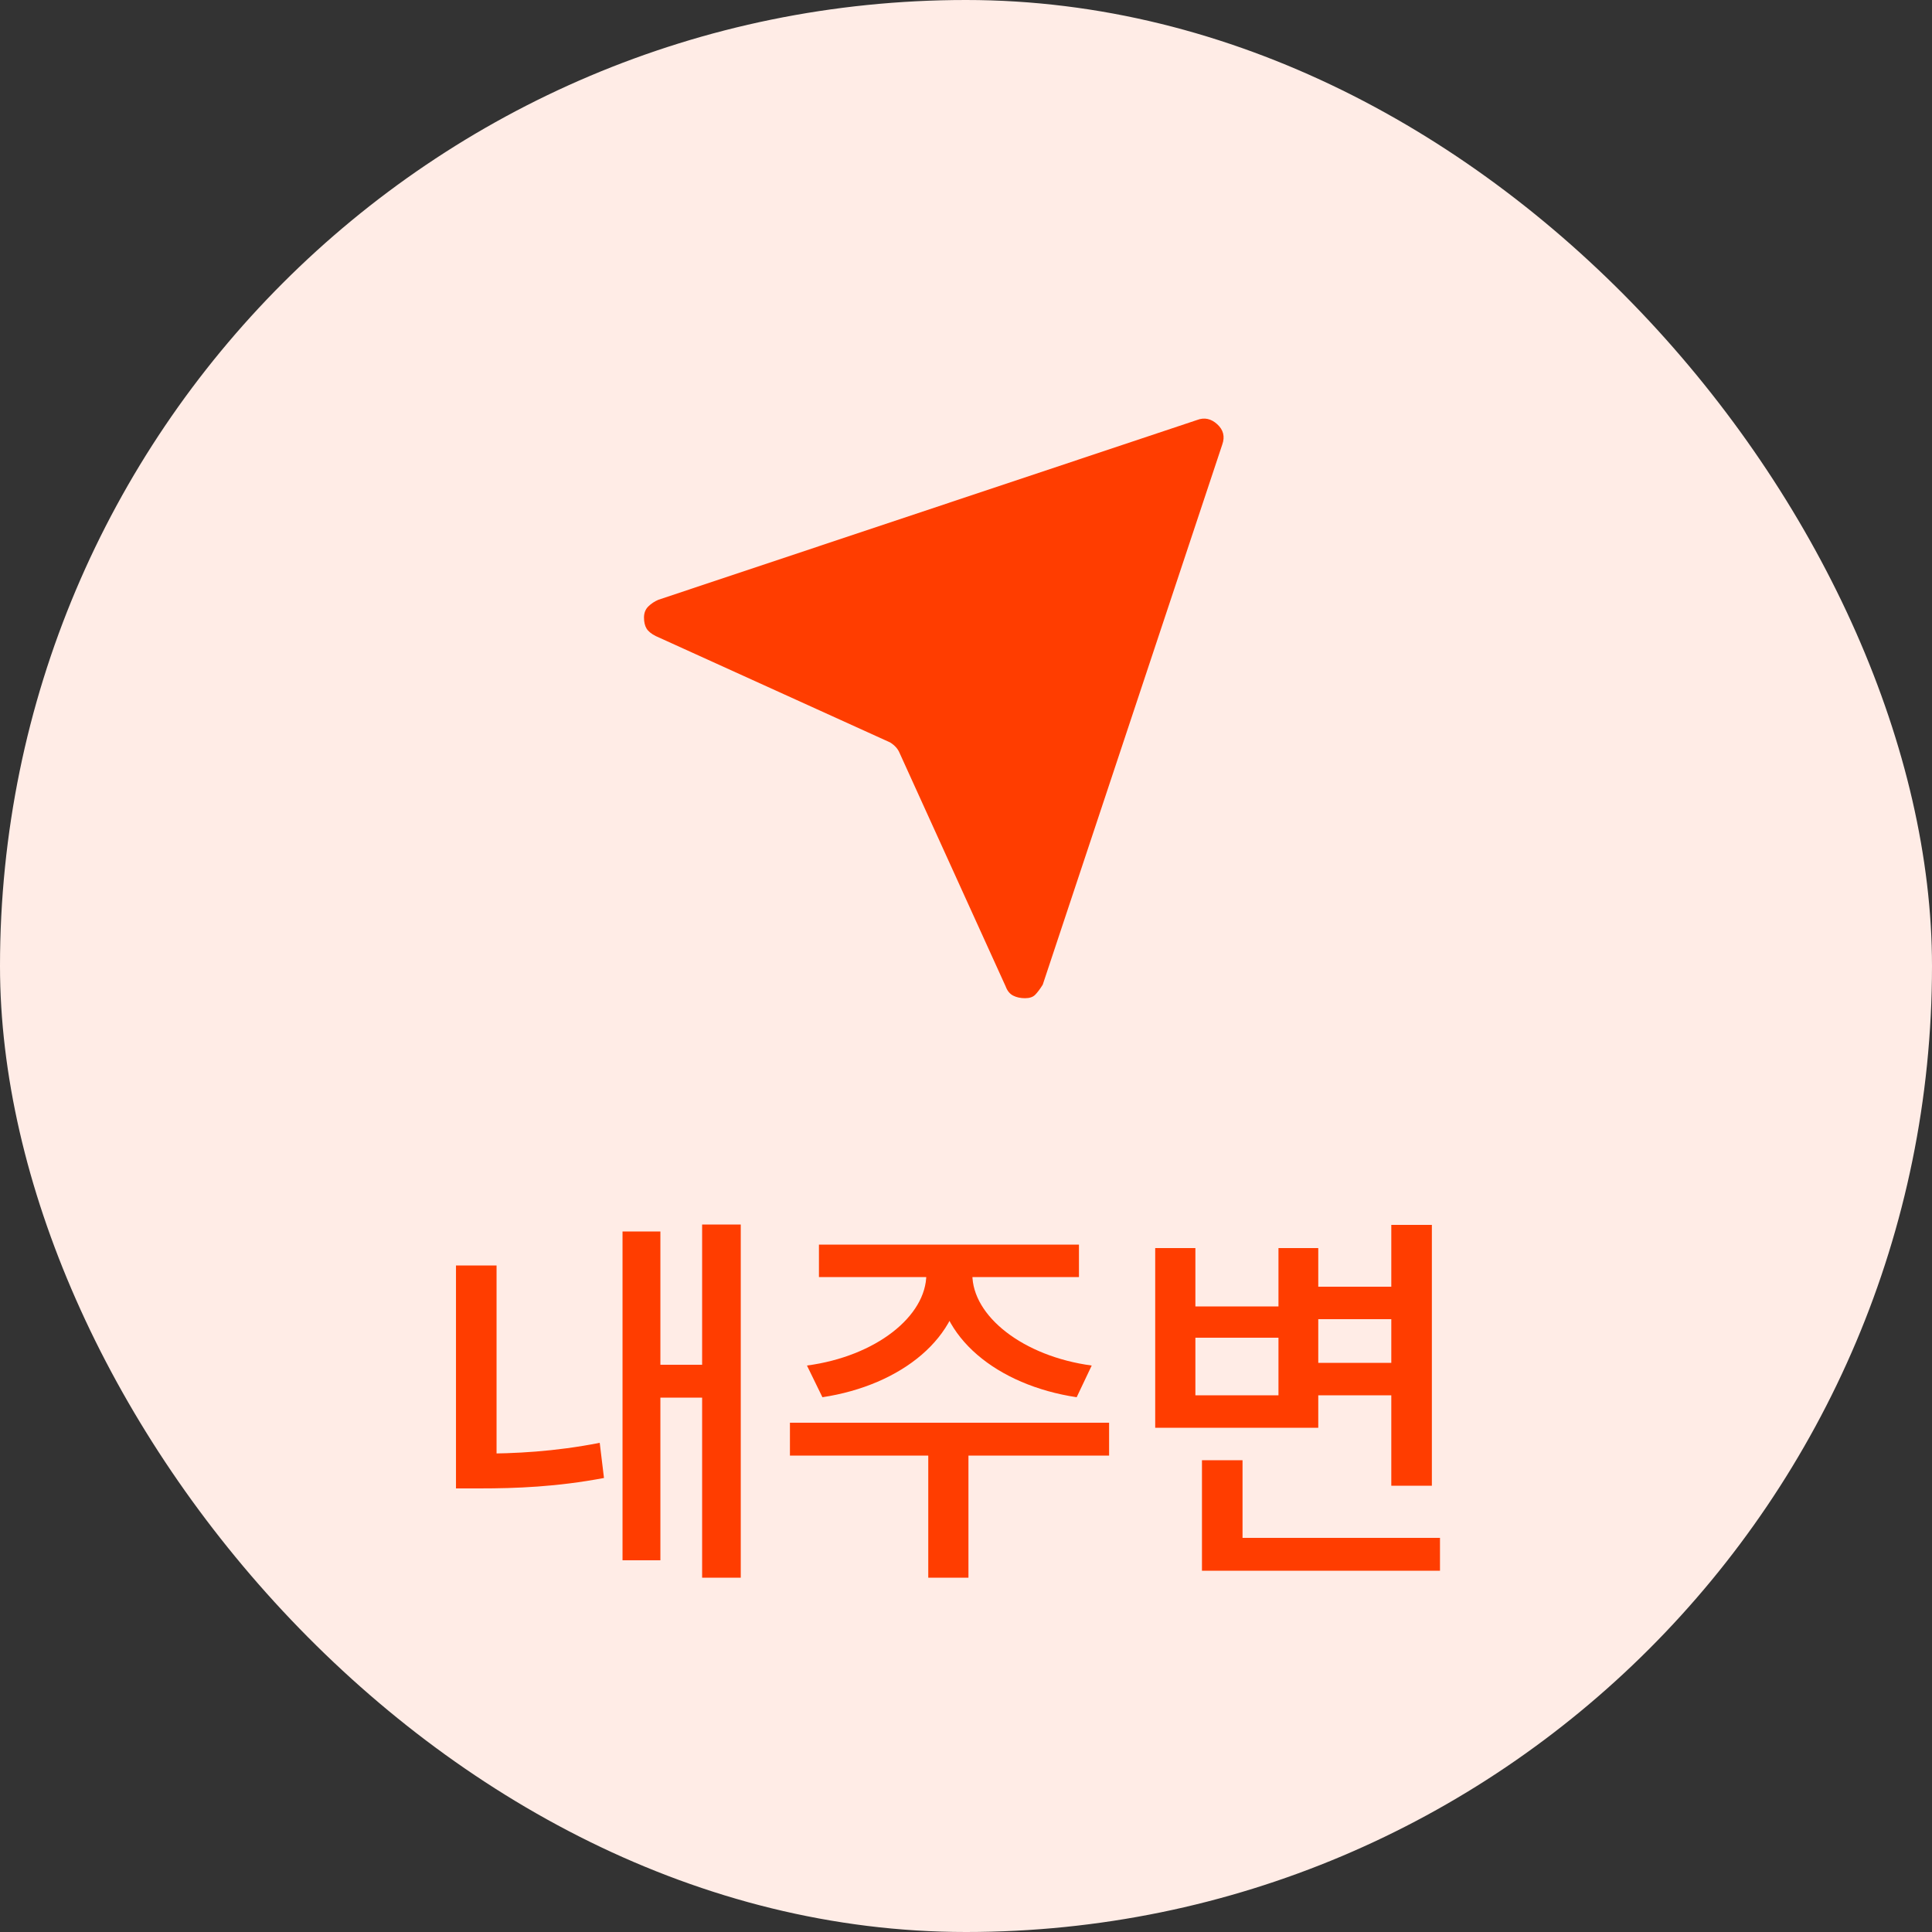 <svg width="60" height="60" viewBox="0 0 60 60" fill="none" xmlns="http://www.w3.org/2000/svg">
<rect x="0" y="0" width="60" height="60" fill="#333333" stroke="none"/>
<rect width="60" height="60" rx="30" fill="#FFECE6"/>
<path d="M20.445 18.627C20.323 18.68 20.218 18.75 20.131 18.837C20.044 18.924 20 19.038 20 19.178C20 19.317 20.026 19.431 20.078 19.518C20.131 19.606 20.227 19.684 20.366 19.754L27.644 23.057C27.784 23.145 27.88 23.25 27.932 23.372L31.231 30.633C31.283 30.773 31.362 30.869 31.467 30.921C31.571 30.974 31.694 31 31.833 31C31.973 31 32.077 30.965 32.147 30.895C32.217 30.825 32.296 30.72 32.383 30.581L37.959 13.804C38.046 13.559 37.994 13.35 37.802 13.175C37.61 13 37.401 12.956 37.174 13.044L20.445 18.627Z" fill="#FF3D00"/>
<path d="M21.805 38.028V48.996H23.005V38.028H21.805ZM20.149 42.384V43.404H22.129V42.384H20.149ZM19.333 38.244V48.456H20.509V38.244H19.333ZM14.161 39.3V45.636H15.421V39.3H14.161ZM14.161 45.144V46.224H14.881C16.033 46.224 17.293 46.176 18.757 45.9L18.625 44.808C17.221 45.084 15.985 45.144 14.881 45.144H14.161ZM28.768 39.168V39.576C28.768 40.872 27.209 42.12 25.061 42.408L25.541 43.392C28 43.02 29.86 41.52 29.86 39.576V39.168H28.768ZM29.116 39.168V39.576C29.116 41.52 30.965 43.02 33.437 43.392L33.904 42.408C31.768 42.12 30.197 40.872 30.197 39.576V39.168H29.116ZM28.828 44.892V48.996H30.076V44.892H28.828ZM24.532 44.184V45.204H34.444V44.184H24.532ZM25.433 38.652V39.66H33.508V38.652H25.433ZM40.676 39.96V40.968H43.676V39.96H40.676ZM40.676 42.324V43.332H43.712V42.324H40.676ZM43.208 38.04V46.14H44.468V38.04H43.208ZM37.328 47.76V48.78H44.72V47.76H37.328ZM37.328 45.348V48.312H38.588V45.348H37.328ZM35.876 38.76V44.34H40.94V38.76H39.704V40.572H37.124V38.76H35.876ZM37.124 41.544H39.704V43.332H37.124V41.544Z" fill="#FF3D00"/>
</svg>
